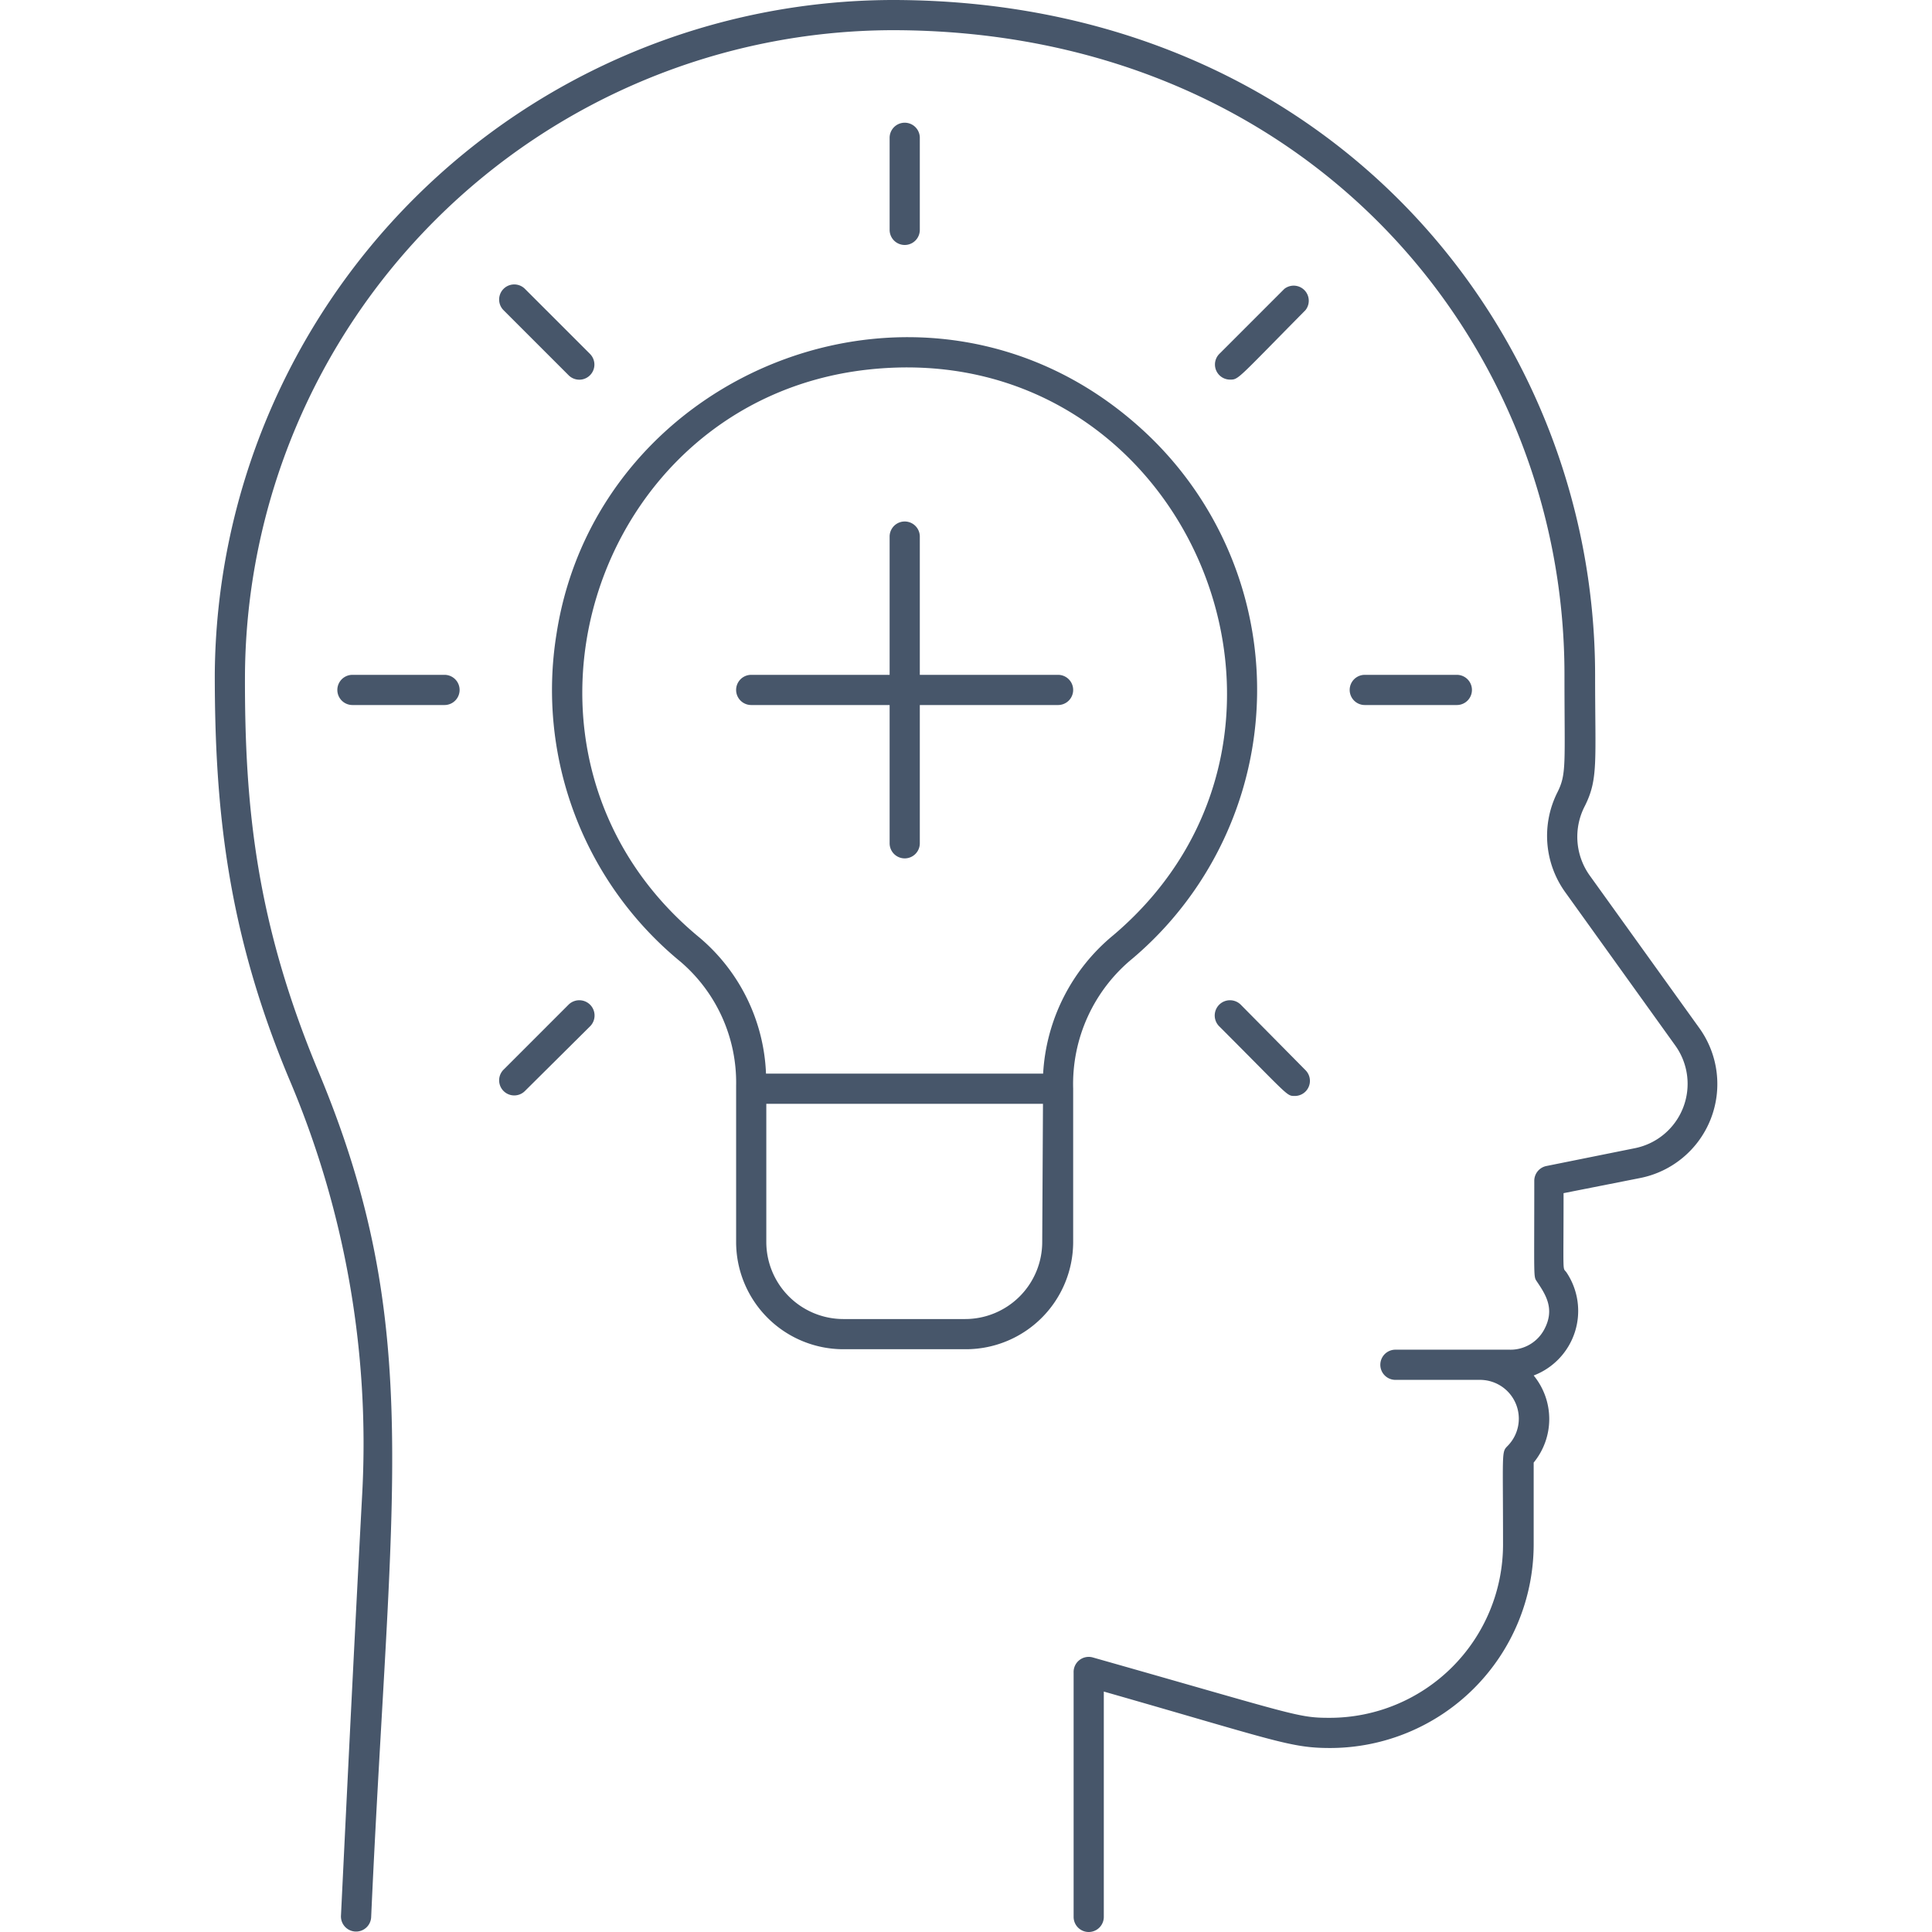 <svg xmlns="http://www.w3.org/2000/svg" viewBox="0 0 128 128"><defs><style>.cls-1{fill:#47566a;}</style></defs><title>Positive thinking</title><g id="Positive_thinking" data-name="Positive thinking"><path class="cls-1" d="M60.94,15.23V9.13a1,1,0,0,0-2,0v6.1A1,1,0,0,0,60.94,15.23Z"/><path class="cls-1" d="M96.52,46.71a1,1,0,0,0,0-2h-6.1a1,1,0,0,0,0,2Z"/><path class="cls-1" d="M29.45,44.71h-6.1a1,1,0,0,0,0,2h6.1A1,1,0,0,0,29.45,44.71Z"/><path class="cls-1" d="M82.2,66.56A1,1,0,0,0,80.78,68c4.64,4.64,4.45,4.61,5,4.61a1,1,0,0,0,.71-1.71Z"/><path class="cls-1" d="M37.67,24.86a1,1,0,0,0,1.42-1.41l-4.31-4.31a1,1,0,0,0-1.42,1.41Z"/><path class="cls-1" d="M85.09,19.14l-4.31,4.31a1,1,0,0,0,.71,1.7c.58,0,.45,0,5-4.6A1,1,0,0,0,85.09,19.14Z"/><path class="cls-1" d="M37.67,66.56l-4.31,4.31a1,1,0,0,0,1.42,1.41L39.09,68A1,1,0,0,0,37.67,66.56Z"/><path class="cls-1" d="M75.05,63.49A23.33,23.33,0,0,0,75.5,28.3c-14-12.55-35.9-4-38.63,13.7a23.28,23.28,0,0,0,8.22,21.72,10.53,10.53,0,0,1,3.68,8.22V82.29a7.11,7.11,0,0,0,7.1,7.1H64a7.11,7.11,0,0,0,7.1-7.1V72.13A10.75,10.75,0,0,1,75.05,63.49Zm-6,18.8a5.11,5.11,0,0,1-5.1,5.1H55.87a5.11,5.11,0,0,1-5.1-5.1V73.13H69.1Zm0-11.16H50.75a12.44,12.44,0,0,0-4.39-9C31.71,50.1,39.06,26.55,57.47,24.49c21.12-2.35,32.18,24,16.29,37.47A12.79,12.79,0,0,0,69.11,71.13Z"/><path class="cls-1" d="M70.1,44.71H60.94V35.55a1,1,0,0,0-2,0v9.16H49.77a1,1,0,0,0,0,2h9.17v9.16a1,1,0,0,0,2,0V46.71H70.1A1,1,0,0,0,70.1,44.71Z"/><path class="cls-1" d="M112.59,68.12,105.32,58A4.41,4.41,0,0,1,105,53.4c.9-1.8.68-2.91.68-8.71C105.65,21.62,87.79,0,59.12,0A45,45,0,0,0,14.23,44.69c0,9,.86,17.05,4.9,26.73A61.71,61.71,0,0,1,24,98.92c-.65,12.08-1.4,27.87-1.41,28a1,1,0,0,0,2,.1C25.86,98.77,28.16,87.9,21.1,71,17,61.18,16.2,53.54,16.23,44.7A43,43,0,0,1,59.12,2c27.25,0,44.53,20.43,44.53,42.69,0,6,.15,6.57-.47,7.81a6.4,6.4,0,0,0,.52,6.61L111,69.28a4.35,4.35,0,0,1-2.68,6.79l-5.86,1.18a1,1,0,0,0-.81,1c0,6.56-.06,6.3.17,6.65.6.89,1.21,1.83.49,3.18A2.53,2.53,0,0,1,100,89.42H92.45a1,1,0,0,0,0,2h5.61a2.57,2.57,0,0,1,1.81,4.39c-.4.41-.29.35-.29,6.52A11.49,11.49,0,0,1,88.1,113.81c-2.14,0-2.19-.17-15.7-4a1,1,0,0,0-1.27,1V127a1,1,0,0,0,2,0V112.07c11.4,3.26,12.36,3.74,15,3.74a13.5,13.5,0,0,0,13.48-13.48V96.9a4.55,4.55,0,0,0,0-5.77,4.58,4.58,0,0,0,2.18-6.82c-.28-.41-.2.44-.2-5.26l5.06-1A6.35,6.35,0,0,0,112.59,68.12Z"/></g></svg>